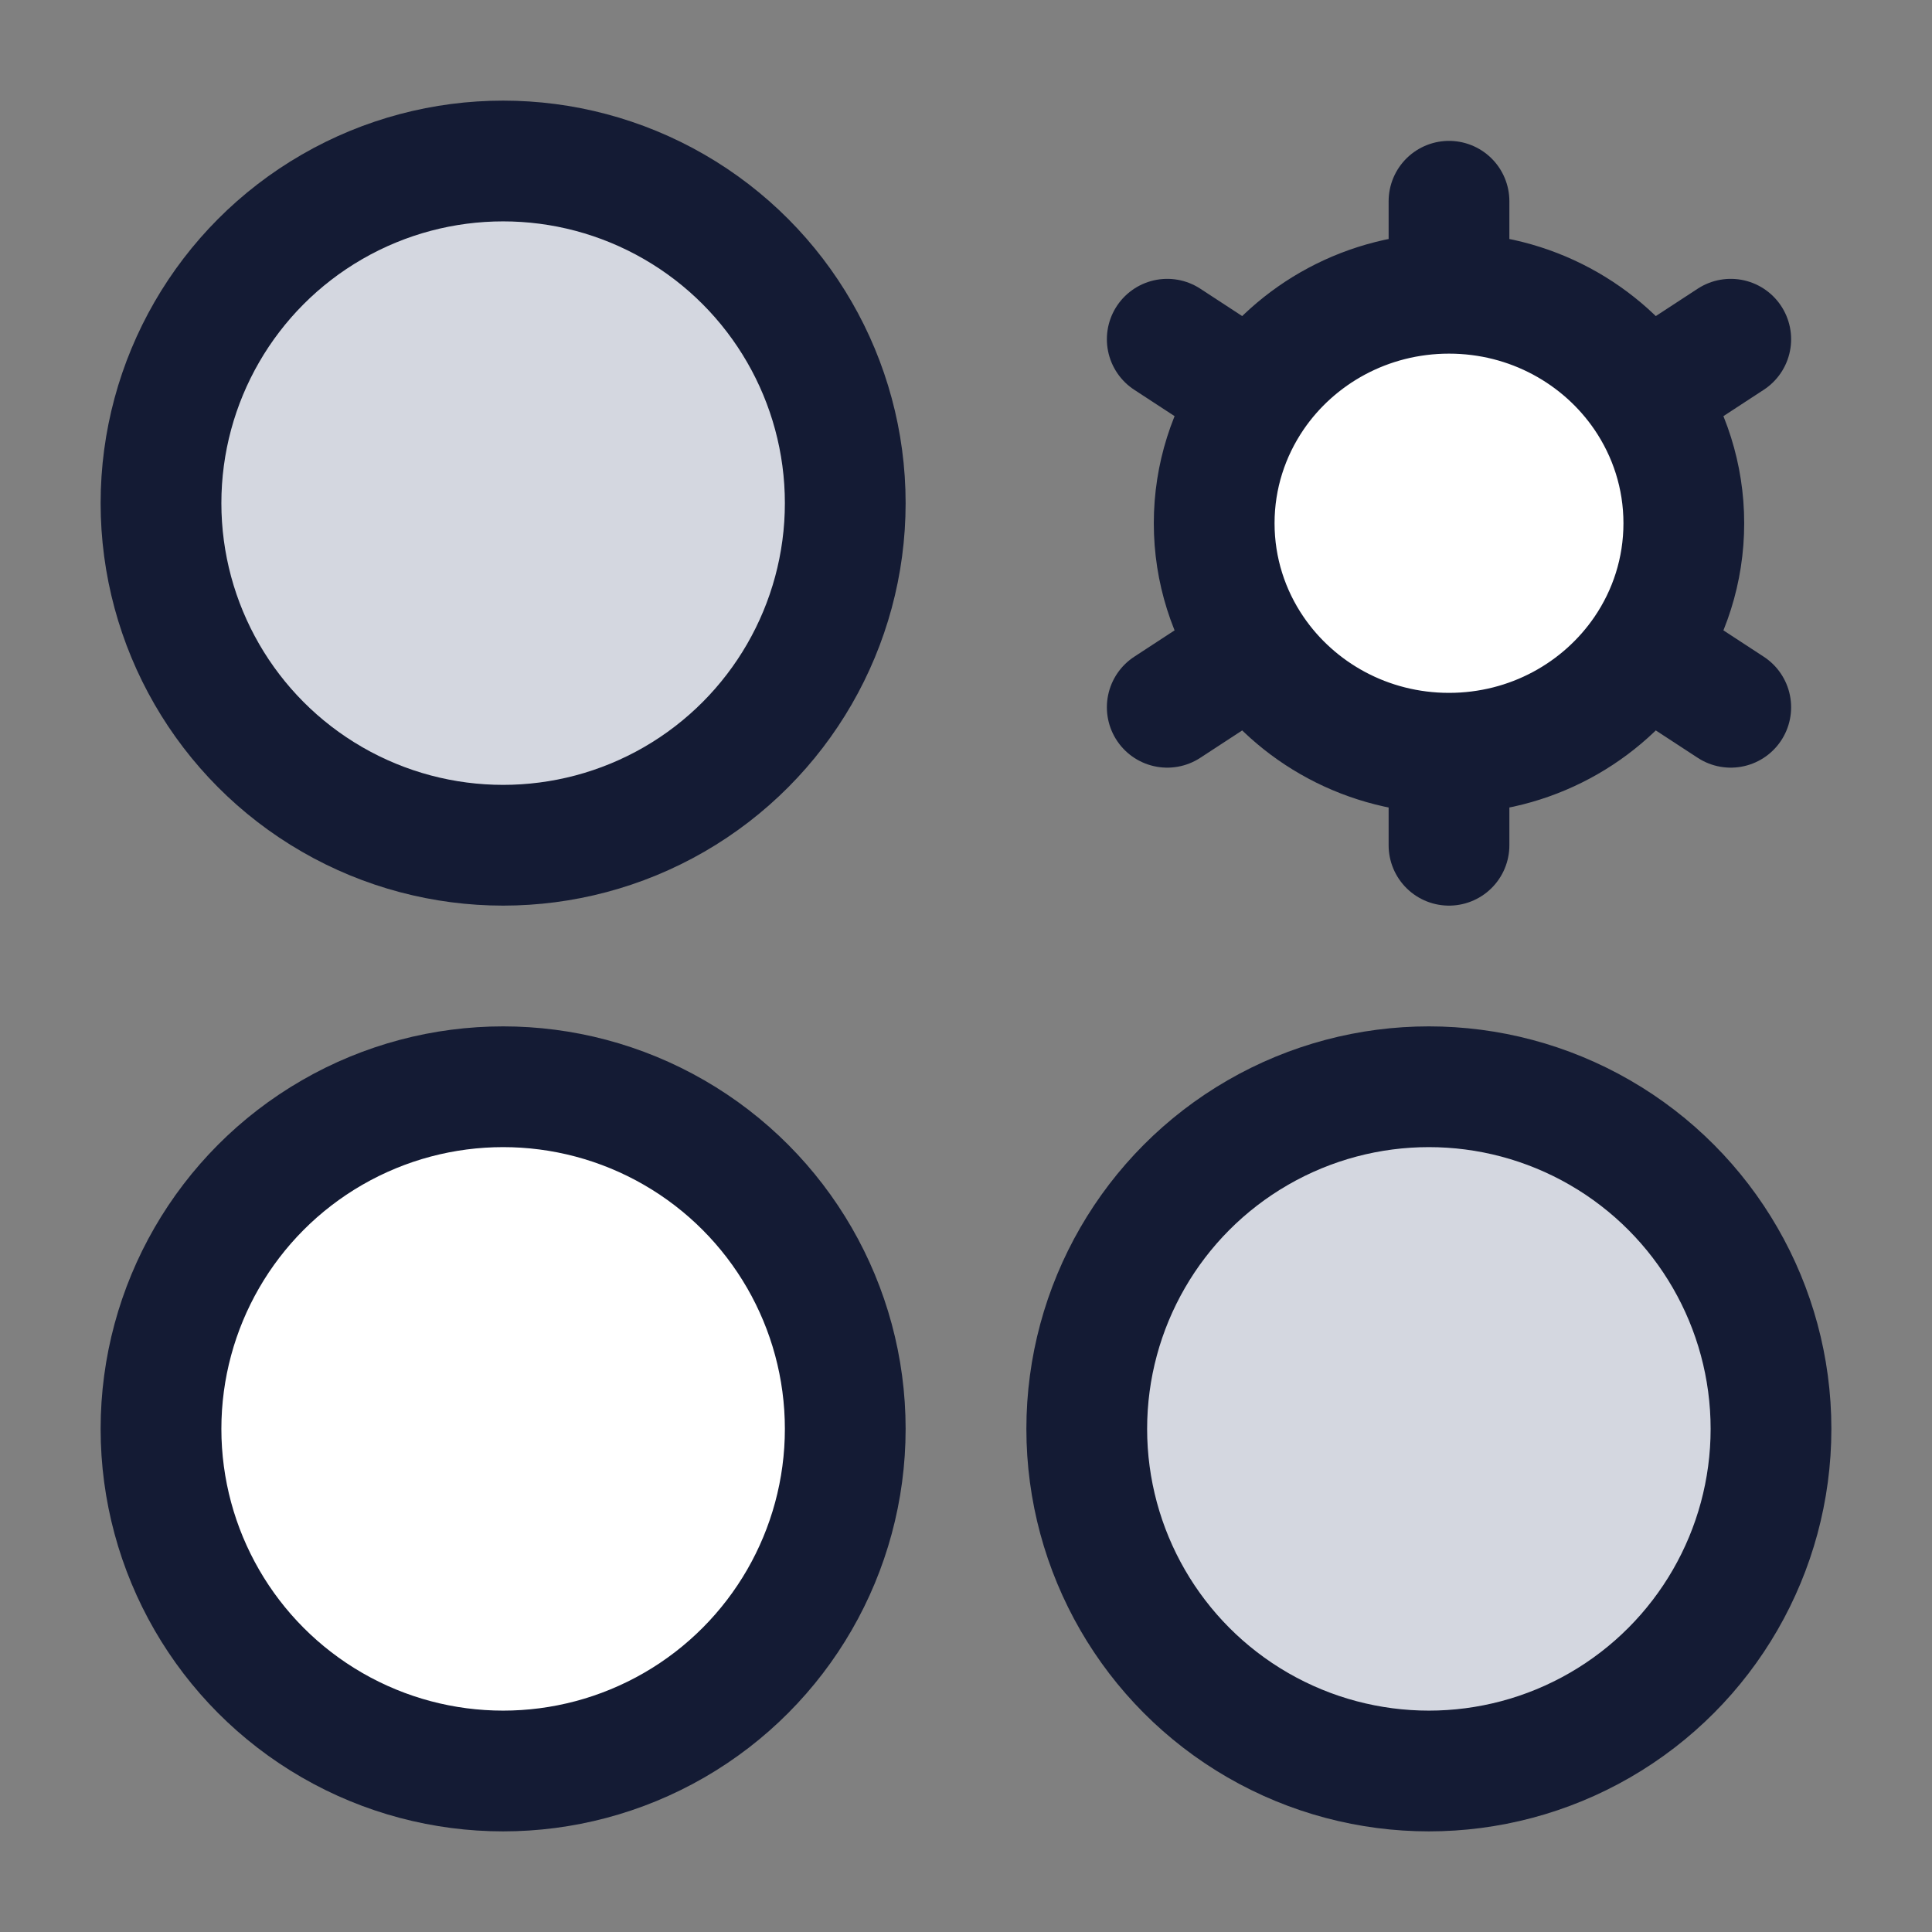 <svg width="24" height="24" viewBox="0 0 24 24" fill="none" xmlns="http://www.w3.org/2000/svg">
<rect x="0" y="0" width="24" height="24" fill="#808080" stroke="none"/>
<circle cx="6.25" cy="6.25" r="4.25" fill="#D4D7E0"/>
<circle cx="17.75" cy="17.75" r="4.25" fill="#D4D7E0"/>
<path d="M20.426 4.913C19.903 4.146 19.011 3.641 17.999 3.641C16.986 3.641 16.095 4.146 15.572 4.913C15.262 5.366 15.082 5.911 15.082 6.498C15.082 7.084 15.262 7.629 15.572 8.083C16.095 8.85 16.986 9.355 17.999 9.355C19.011 9.355 19.903 8.85 20.426 8.083C20.735 7.629 20.915 7.084 20.915 6.498C20.915 5.911 20.735 5.366 20.426 4.913Z" fill="white"/>
<circle cx="6.25" cy="17.75" r="4.25" fill="white"/>
<circle cx="6.25" cy="6.25" r="4.25" stroke="#141B34" stroke-width="1.5"/>
<path d="M18 9.357V10.5M18 9.357C16.988 9.357 16.096 8.852 15.573 8.085M18 9.357C19.012 9.357 19.904 8.852 20.427 8.085M18 3.643C19.012 3.643 19.904 4.148 20.427 4.915M18 3.643C16.988 3.643 16.096 4.148 15.573 4.915M18 3.643V2.5M21.5 4.214L20.427 4.915M14.5 8.786L15.573 8.085M14.5 4.214L15.573 4.915M21.5 8.786L20.427 8.085M20.427 4.915C20.736 5.369 20.917 5.914 20.917 6.5C20.917 7.086 20.736 7.632 20.427 8.085M15.573 4.915C15.264 5.369 15.083 5.914 15.083 6.5C15.083 7.086 15.264 7.632 15.573 8.085" stroke="#141B34" stroke-width="1.5" stroke-linecap="round"/>
<circle cx="17.75" cy="17.75" r="4.25" stroke="#141B34" stroke-width="1.5"/>
<circle cx="6.25" cy="17.75" r="4.25" stroke="#141B34" stroke-width="1.5"/>
</svg>
